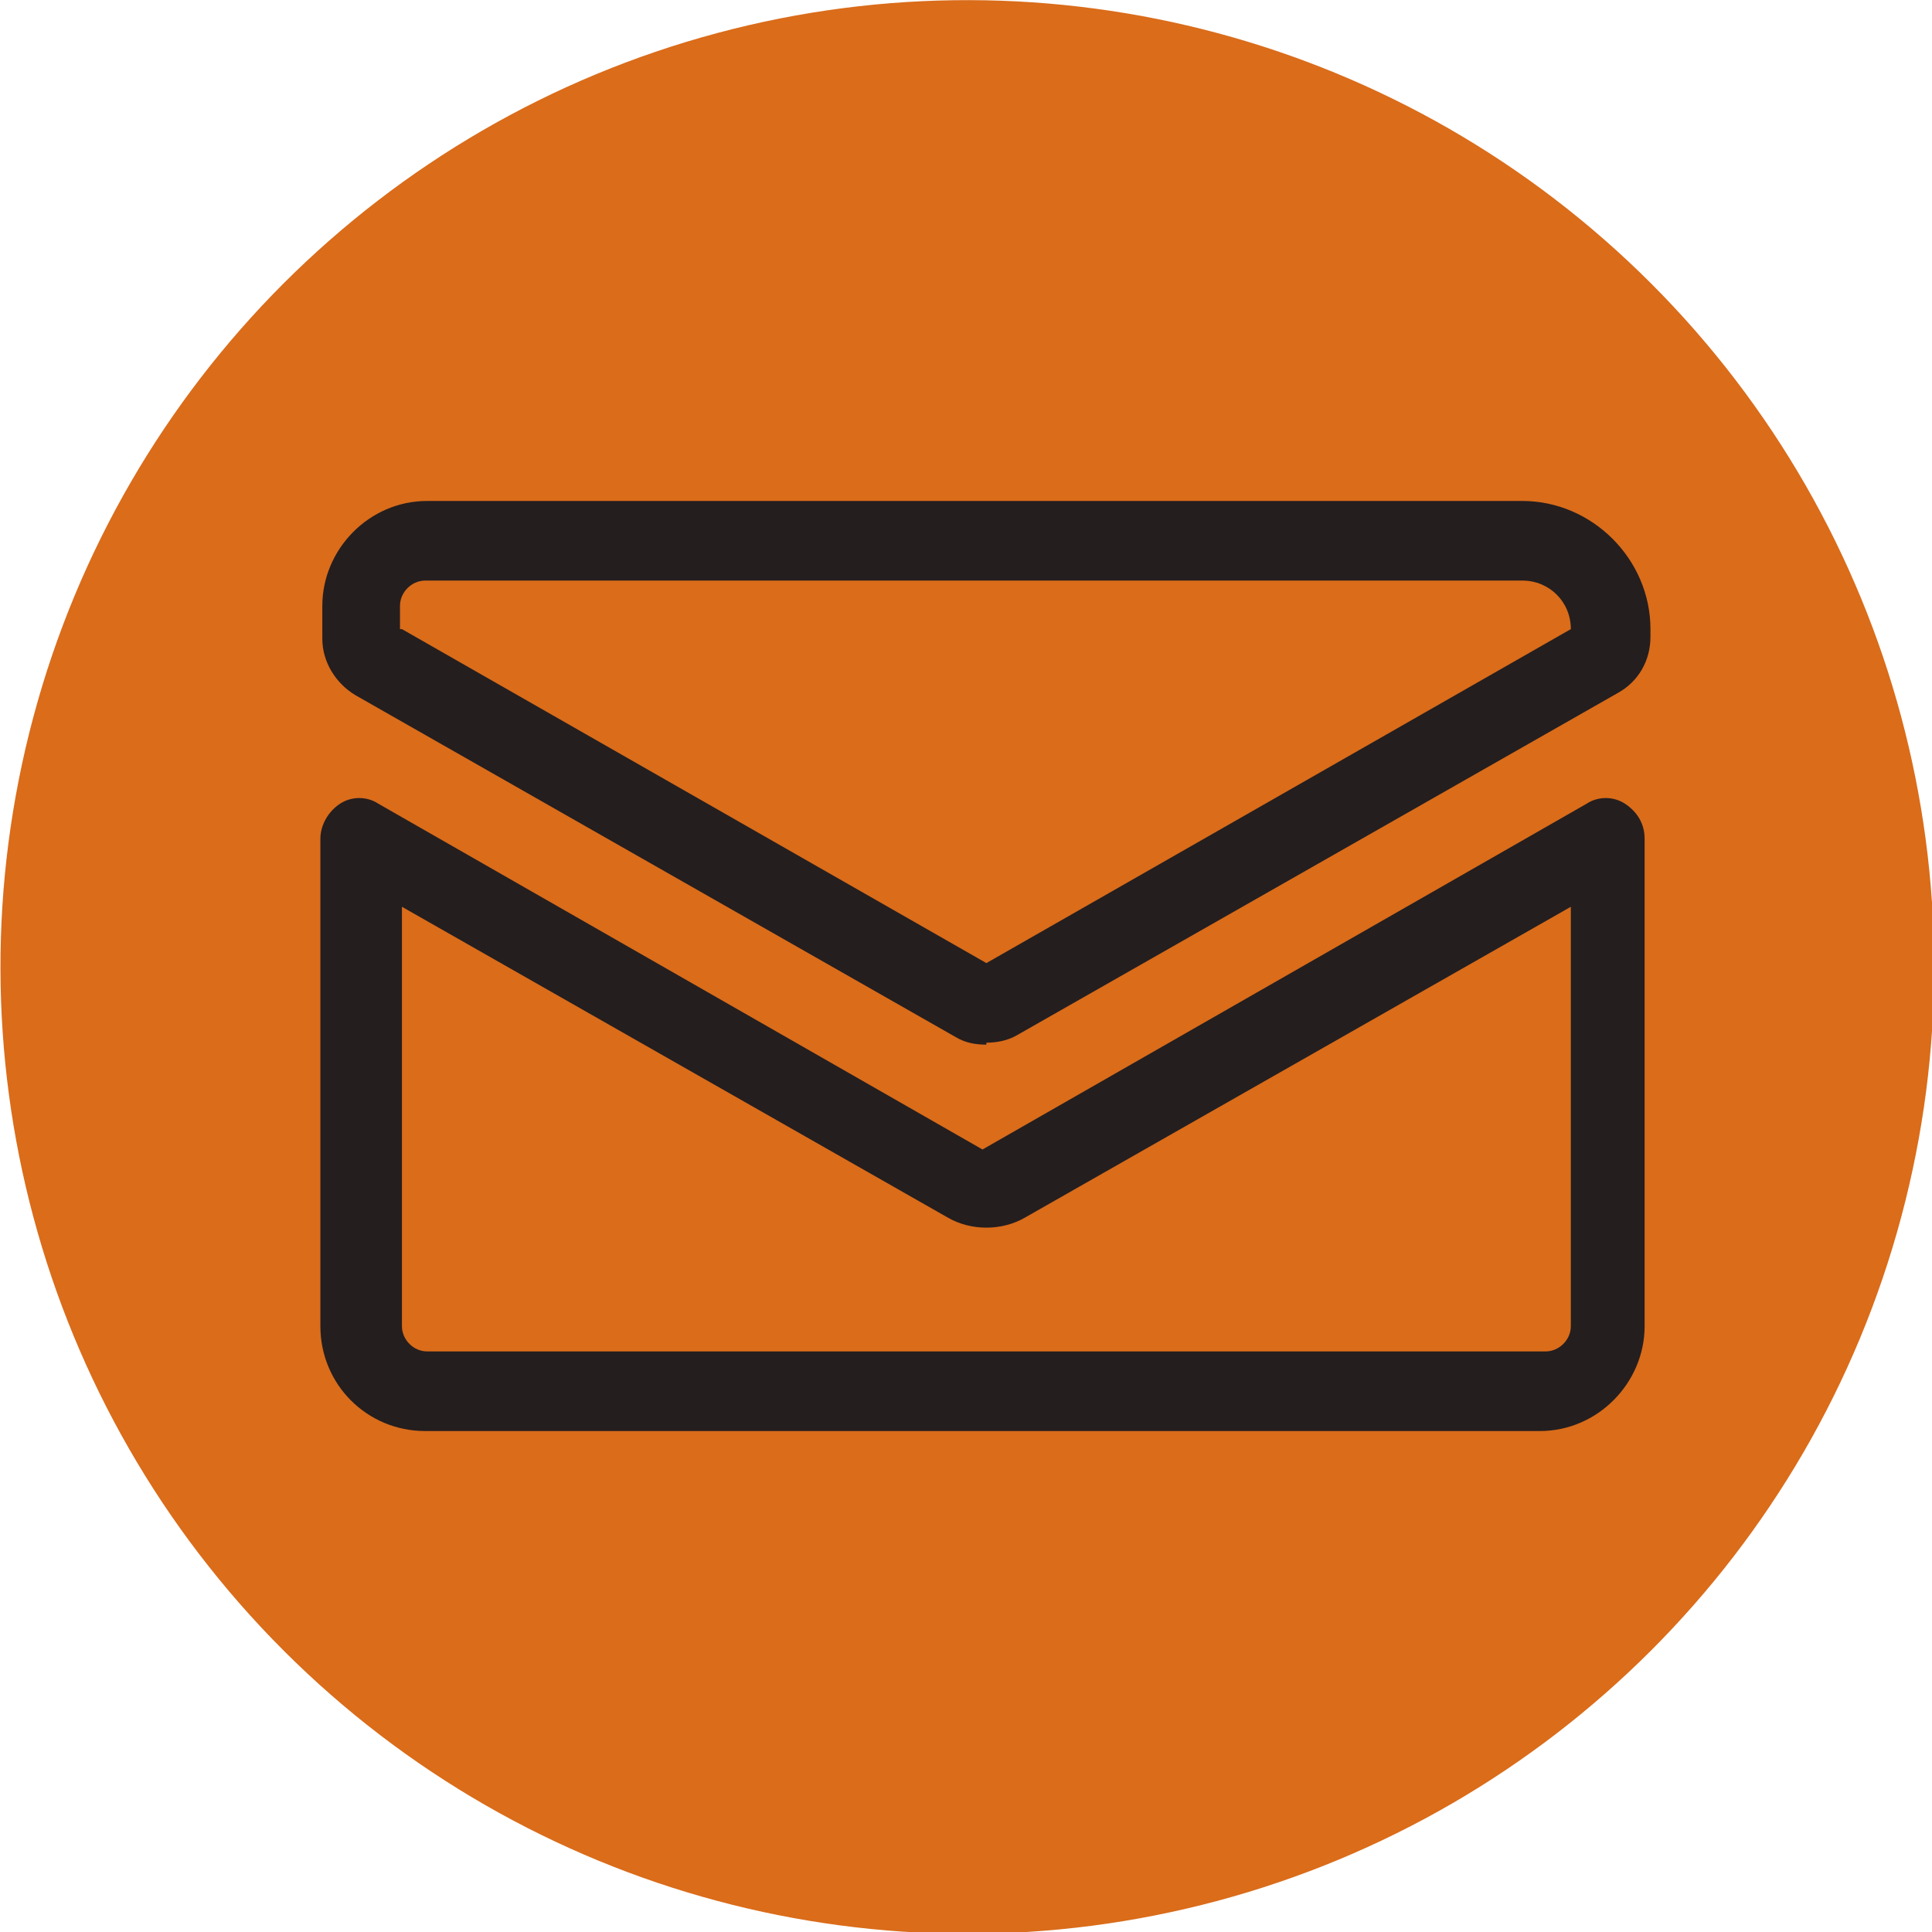 <svg height="99.5" viewBox="0 0 99.5 99.5" width="99.5" xmlns="http://www.w3.org/2000/svg"><circle cx="49.8" cy="49.8" fill="#da6c1a" r="49.8" transform="matrix(.707 -.707 .707 .707 -20.6 49.8)"/><g fill="#241e1f"><path d="m50.8 53.8c-.6 0-1.1-.1-1.6-.4l-30.9-17.6c-1-.6-1.7-1.7-1.7-2.9v-1.7c0-2.9 2.4-5.4 5.4-5.4h56.4c3.6 0 6.6 3 6.6 6.6v.4c0 1.2-.6 2.3-1.7 2.9l-30.9 17.6c-.5.3-1.1.4-1.6.4zm-30.1-21.4 30.1 17.2 30.1-17.2c0-1.4-1.1-2.5-2.5-2.5h-56.5c-.7 0-1.3.6-1.3 1.3v1.2z"/><path d="m79.6 73.7h-57.7c-3 0-5.4-2.4-5.4-5.4v-25.1c0-.7.4-1.4 1-1.8s1.4-.4 2 0l31.1 17.8 31.1-17.8c.6-.4 1.4-.4 2 0s1 1 1 1.8v25.1c0 2.9-2.4 5.4-5.4 5.4zm-58.9-27v21.6c0 .7.6 1.3 1.3 1.3h57.6c.7 0 1.3-.6 1.3-1.3v-21.6l-28.1 16c-1.2.7-2.8.7-4 0z"/></g></svg>